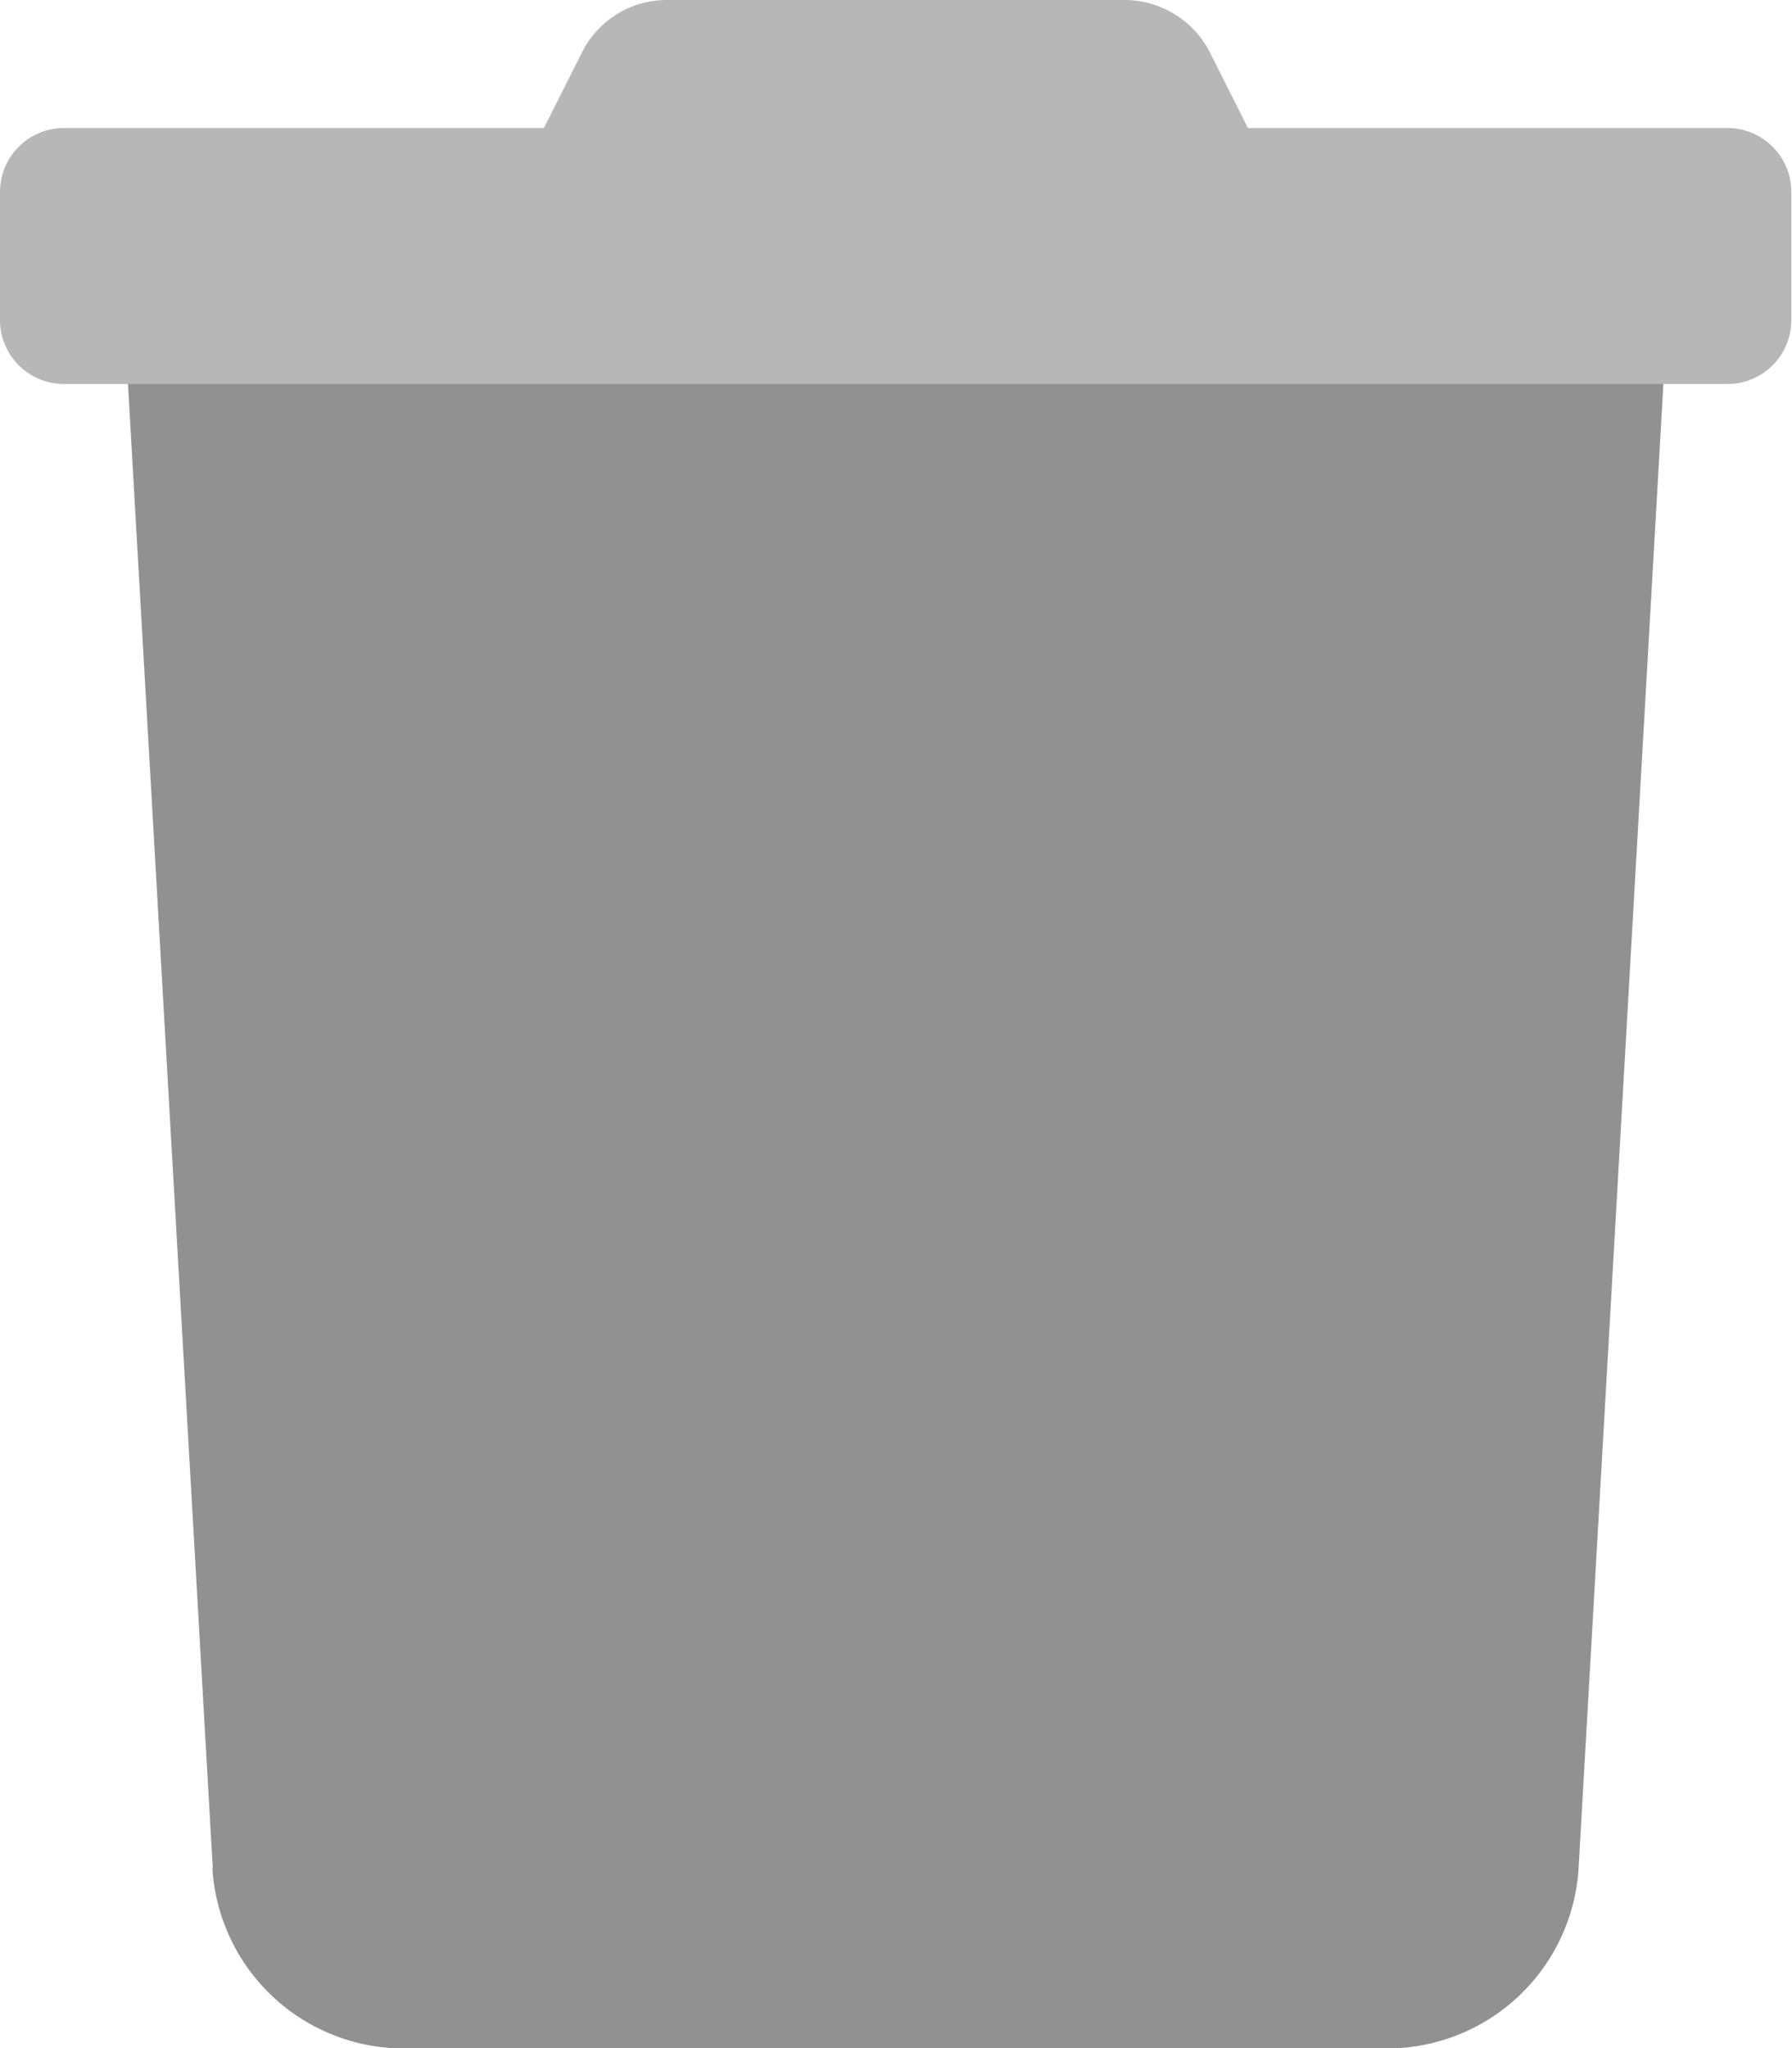 <svg height="16" viewBox="0 0 14.005 16" width="14.005" xmlns="http://www.w3.org/2000/svg">
  <g id="trash" transform="translate(0 0)">
    <path d="M32.663,107.6,32,96H44l-.663,11.6a1.5,1.5,0,0,1-1.5,1.407H34.16a1.5,1.5,0,0,1-1.5-1.406Z"
          data-name="Path 7317"
          fill="#919191"
          id="Path_7317" transform="translate(-31 -93.004)"/>
    <path
      d="M0,2.5v-1A.5.5,0,0,1,.5,1H4.251L4.545.416A.741.741,0,0,1,5.214,0H8.787a.75.75,0,0,1,.672.416L9.753,1H13.5a.5.5,0,0,1,.5.5v1a.5.5,0,0,1-.5.5H.5A.5.5,0,0,1,0,2.5Z"
      data-name="Path 7318"
      fill="#b7b7b7"
      id="Path_7318" transform="translate(0 0)"/>
  </g>
</svg>
